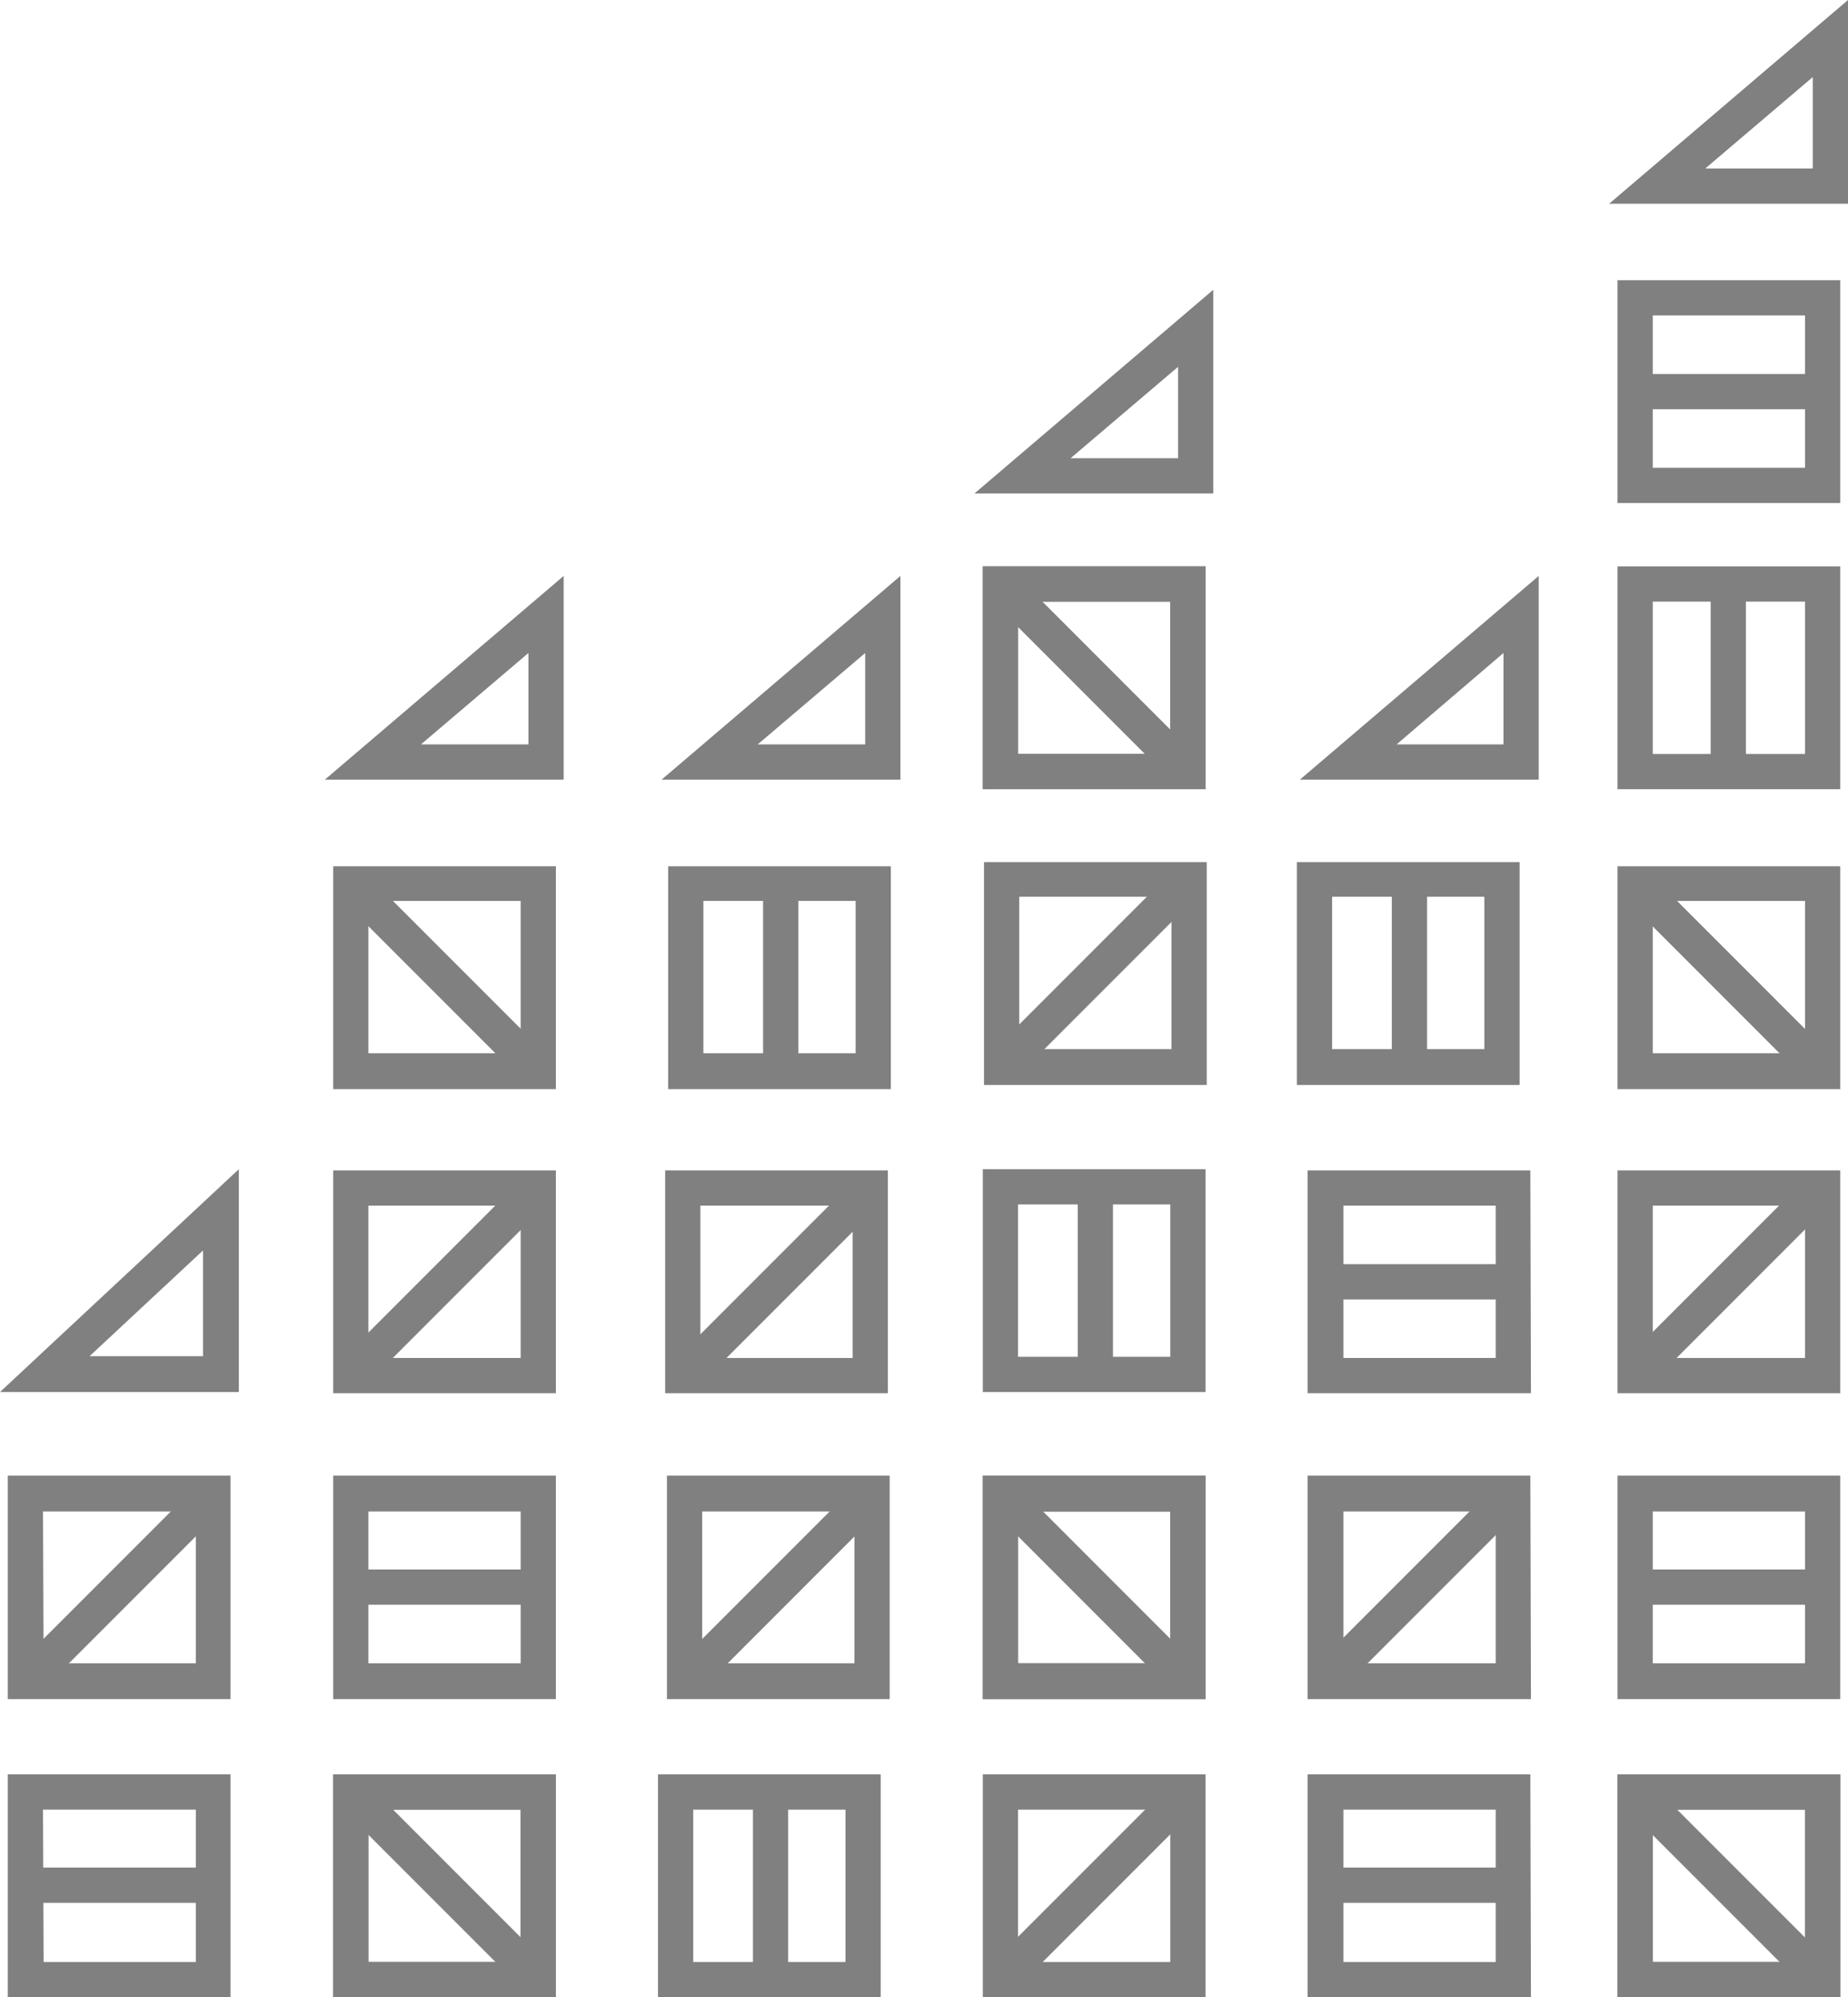 <?xml version="1.0" encoding="utf-8"?>
<!-- Generator: Adobe Illustrator 22.1.0, SVG Export Plug-In . SVG Version: 6.00 Build 0)  -->
<svg version="1.1" id="Layer_1" xmlns="http://www.w3.org/2000/svg" xmlns:xlink="http://www.w3.org/1999/xlink" x="0px" y="0px"
	 viewBox="0 0 309.5 334.3" style="enable-background:new 0 0 309.5 334.3;" xml:space="preserve">
<style type="text/css">
	.st0{fill:#808080;}
</style>
<title>fund-blueventure-black</title>
<g id="Layer_2_1_">
	<g id="Layer_1-2">
		<path class="st0" d="M93.1,182.3H55.8V145h37.3V182.3z M61.7,176.3h25.5v-25.5H61.7L61.7,176.3z"/>
		
			<rect x="71.5" y="141.4" transform="matrix(0.707 -0.707 0.707 0.707 -93.892 100.539)" class="st0" width="5.9" height="44.4"/>
		<path class="st0" d="M93.1,334.3H55.8V297h37.3V334.3z M61.7,328.4h25.5v-25.5H61.7V328.4z"/>
		
			<rect x="71.5" y="293.4" transform="matrix(0.707 -0.707 0.707 0.707 -201.4 145.115)" class="st0" width="5.9" height="44.4"/>
		<path class="st0" d="M93.1,334.3H55.8V297h37.3V334.3z M61.7,328.4h25.5v-25.5H61.7V328.4z"/>
		<path class="st0" d="M201.9,284.4h-37.3V247h37.3V284.4L201.9,284.4z M170.5,278.4H196V253h-25.5V278.4z"/>
		
			<rect x="180.3" y="243.5" transform="matrix(0.707 -0.707 0.707 0.707 -134.185 207.406)" class="st0" width="5.9" height="44.4"/>
		<path class="st0" d="M201.9,284.4h-37.3V247h37.3V284.4L201.9,284.4z M170.5,278.4H196V253h-25.5V278.4z"/>
		<path class="st0" d="M201.9,132.1h-37.3V94.8h37.3V132.1z M170.5,126.2H196v-25.5h-25.5V126.2z"/>
		
			<rect x="180.3" y="91.3" transform="matrix(0.707 -0.707 0.707 0.707 -26.573 162.831)" class="st0" width="5.9" height="44.4"/>
		<path class="st0" d="M201.9,132.1h-37.3V94.8h37.3V132.1z M170.5,126.2H196v-25.5h-25.5V126.2z"/>
		<path class="st0" d="M88.5,109.3v15.3h-18L88.5,109.3 M94.4,96.4l-40,34.1h40V96.4z"/>
		<path class="st0" d="M144.9,109.3v15.3h-18L144.9,109.3 M150.8,96.4l-40,34.1h40V96.4z"/>
		<path class="st0" d="M197.3,61.4v15.3h-18L197.3,61.4 M203.2,48.5l-40,34.1h40C203.2,82.6,203.2,48.5,203.2,48.5z"/>
		<path class="st0" d="M251.8,109.3v15.3h-17.9L251.8,109.3 M257.7,96.4l-40,34.1h40V96.4z"/>
		<path class="st0" d="M303.6,12.9v15.3h-18L303.6,12.9 M309.5,0l-40,34.1h40V0z"/>
		<path class="st0" d="M34,209.3V227H15L34,209.3 M40,195.7L0,233h40V195.7z"/>
		<path class="st0" d="M93.1,233.2H55.8v-37.3h37.3V233.2z M61.7,227.3h25.5v-25.5H61.7L61.7,227.3z"/>
		
			<rect x="52.2" y="211.6" transform="matrix(0.707 -0.707 0.707 0.707 -129.915 115.458)" class="st0" width="44.4" height="5.9"/>
		<path class="st0" d="M149,284.4h-37.3V247H149V284.4z M117.6,278.4h25.5V253h-25.5L117.6,278.4z"/>
		
			<rect x="108.4" y="262.7" transform="matrix(0.707 -0.707 0.707 0.707 -149.609 170.088)" class="st0" width="44.4" height="5.9"/>
		<path class="st0" d="M202.1,181.6h-37.3v-37.3h37.3V181.6z M170.7,175.6h25.5v-25.5h-25.5L170.7,175.6z"/>
		
			<rect x="161.4" y="159.9" transform="matrix(0.707 -0.707 0.707 0.707 -61.413 177.489)" class="st0" width="44.4" height="5.9"/>
		
			<rect x="108.1" y="211.6" transform="matrix(0.707 -0.707 0.707 0.707 -113.533 154.963)" class="st0" width="44.4" height="5.9"/>
		<path class="st0" d="M38.7,284.4H1.3V247h37.3V284.4z M7.3,278.4h25.5V253H7.2L7.3,278.4z"/>
		
			<rect x="-2" y="262.7" transform="matrix(0.707 -0.707 0.707 0.707 -181.921 92.066)" class="st0" width="44.4" height="5.9"/>
		<path class="st0" d="M201.9,334.3h-37.3V297h37.3V334.3L201.9,334.3z M170.5,328.4H196v-25.5h-25.5V328.4z"/>
		
			<rect x="161.1" y="312.7" transform="matrix(0.707 -0.707 0.707 0.707 -169.498 222.027)" class="st0" width="44.4" height="5.9"/>
		<path class="st0" d="M256.4,284.4H219V247h37.3L256.4,284.4z M225,278.4h25.5V253H225V278.4z"/>
		
			<rect x="215.5" y="262.8" transform="matrix(0.707 -0.707 0.707 0.707 -118.273 245.779)" class="st0" width="44.4" height="5.9"/>
		<path class="st0" d="M93.1,284.4H55.8V247h37.3V284.4z M61.7,278.4h25.5V253H61.7V278.4L61.7,278.4z"/>
		<rect x="58.7" y="262.7" class="st0" width="31.4" height="5.9"/>
		<path class="st0" d="M308.2,182.3h-37.3V145h37.3V182.3z M276.8,176.3h25.5v-25.5h-25.5L276.8,176.3z"/>
		
			<rect x="286.6" y="141.4" transform="matrix(0.707 -0.707 0.707 0.707 -30.879 252.64)" class="st0" width="5.9" height="44.4"/>
		<path class="st0" d="M308.2,334.3h-37.3V297h37.3V334.3z M276.8,328.4h25.5v-25.5h-25.5L276.8,328.4z"/>
		
			<rect x="286.6" y="293.4" transform="matrix(0.707 -0.707 0.707 0.707 -138.371 297.233)" class="st0" width="5.9" height="44.4"/>
		<path class="st0" d="M308.2,334.3h-37.3V297h37.3V334.3z M276.8,328.4h25.5v-25.5h-25.5L276.8,328.4z"/>
		<path class="st0" d="M308.2,233.2h-37.3v-37.3h37.3V233.2z M276.8,227.3h25.5v-25.5h-25.5L276.8,227.3z"/>
		
			<rect x="267.3" y="211.6" transform="matrix(0.707 -0.707 0.707 0.707 -66.939 267.485)" class="st0" width="44.4" height="5.9"/>
		<path class="st0" d="M308.2,132.1h-37.3V94.8h37.3V132.1z M276.8,126.2h25.5v-25.5h-25.5L276.8,126.2z"/>
		<path class="st0" d="M308.2,284.4h-37.3V247h37.3V284.4z M276.8,278.4h25.5V253h-25.5L276.8,278.4z"/>
		<rect x="273.8" y="262.7" class="st0" width="31.4" height="5.9"/>
		<path class="st0" d="M308.2,84.2h-37.3V46.9h37.3V84.2z M276.8,78.3h25.5V52.8h-25.5V78.3z"/>
		<rect x="273.8" y="62.6" class="st0" width="31.4" height="5.9"/>
		<path class="st0" d="M38.7,334.3H1.3V297h37.3V334.3z M7.3,328.4h25.5v-25.5H7.2L7.3,328.4z"/>
		<rect x="4.3" y="312.6" class="st0" width="31.4" height="5.9"/>
		<path class="st0" d="M256.4,334.3H219V297h37.3L256.4,334.3z M225,328.4h25.5v-25.5H225V328.4z"/>
		<path class="st0" d="M148.7,233.2h-37.3v-37.3h37.3V233.2z M117.3,227.3h25.5v-25.5h-25.5V227.3z"/>
		<path class="st0" d="M256.4,233.2H219v-37.3h37.3L256.4,233.2z M225,227.3h25.5v-25.5H225V227.3z"/>
		<rect x="220.1" y="211.6" class="st0" width="31.4" height="5.9"/>
		<rect x="220.1" y="312.6" class="st0" width="31.4" height="5.9"/>
		<path class="st0" d="M149.2,182.3h-37.3V145h37.3V182.3z M117.8,176.3h25.5v-25.5h-25.5V176.3z"/>
		<rect x="127.8" y="147.9" class="st0" width="5.9" height="31.4"/>
		<path class="st0" d="M201.9,233h-37.3v-37.3h37.3V233z M170.5,227.1H196v-25.5h-25.5V227.1z"/>
		<rect x="180.5" y="198.6" class="st0" width="5.9" height="31.4"/>
		<path class="st0" d="M254.5,181.6h-37.3v-37.3h37.3L254.5,181.6z M223.1,175.6h25.5v-25.5h-25.5V175.6z"/>
		<rect x="233.1" y="147.2" class="st0" width="5.9" height="31.4"/>
		<rect x="286.5" y="99.1" class="st0" width="5.9" height="31.4"/>
		<path class="st0" d="M147.5,334.3h-37.3V297h37.3V334.3z M116.1,328.4h25.5v-25.5h-25.5V328.4z"/>
		<rect x="126.1" y="299.9" class="st0" width="5.9" height="31.4"/>
	</g>
</g>
</svg>
